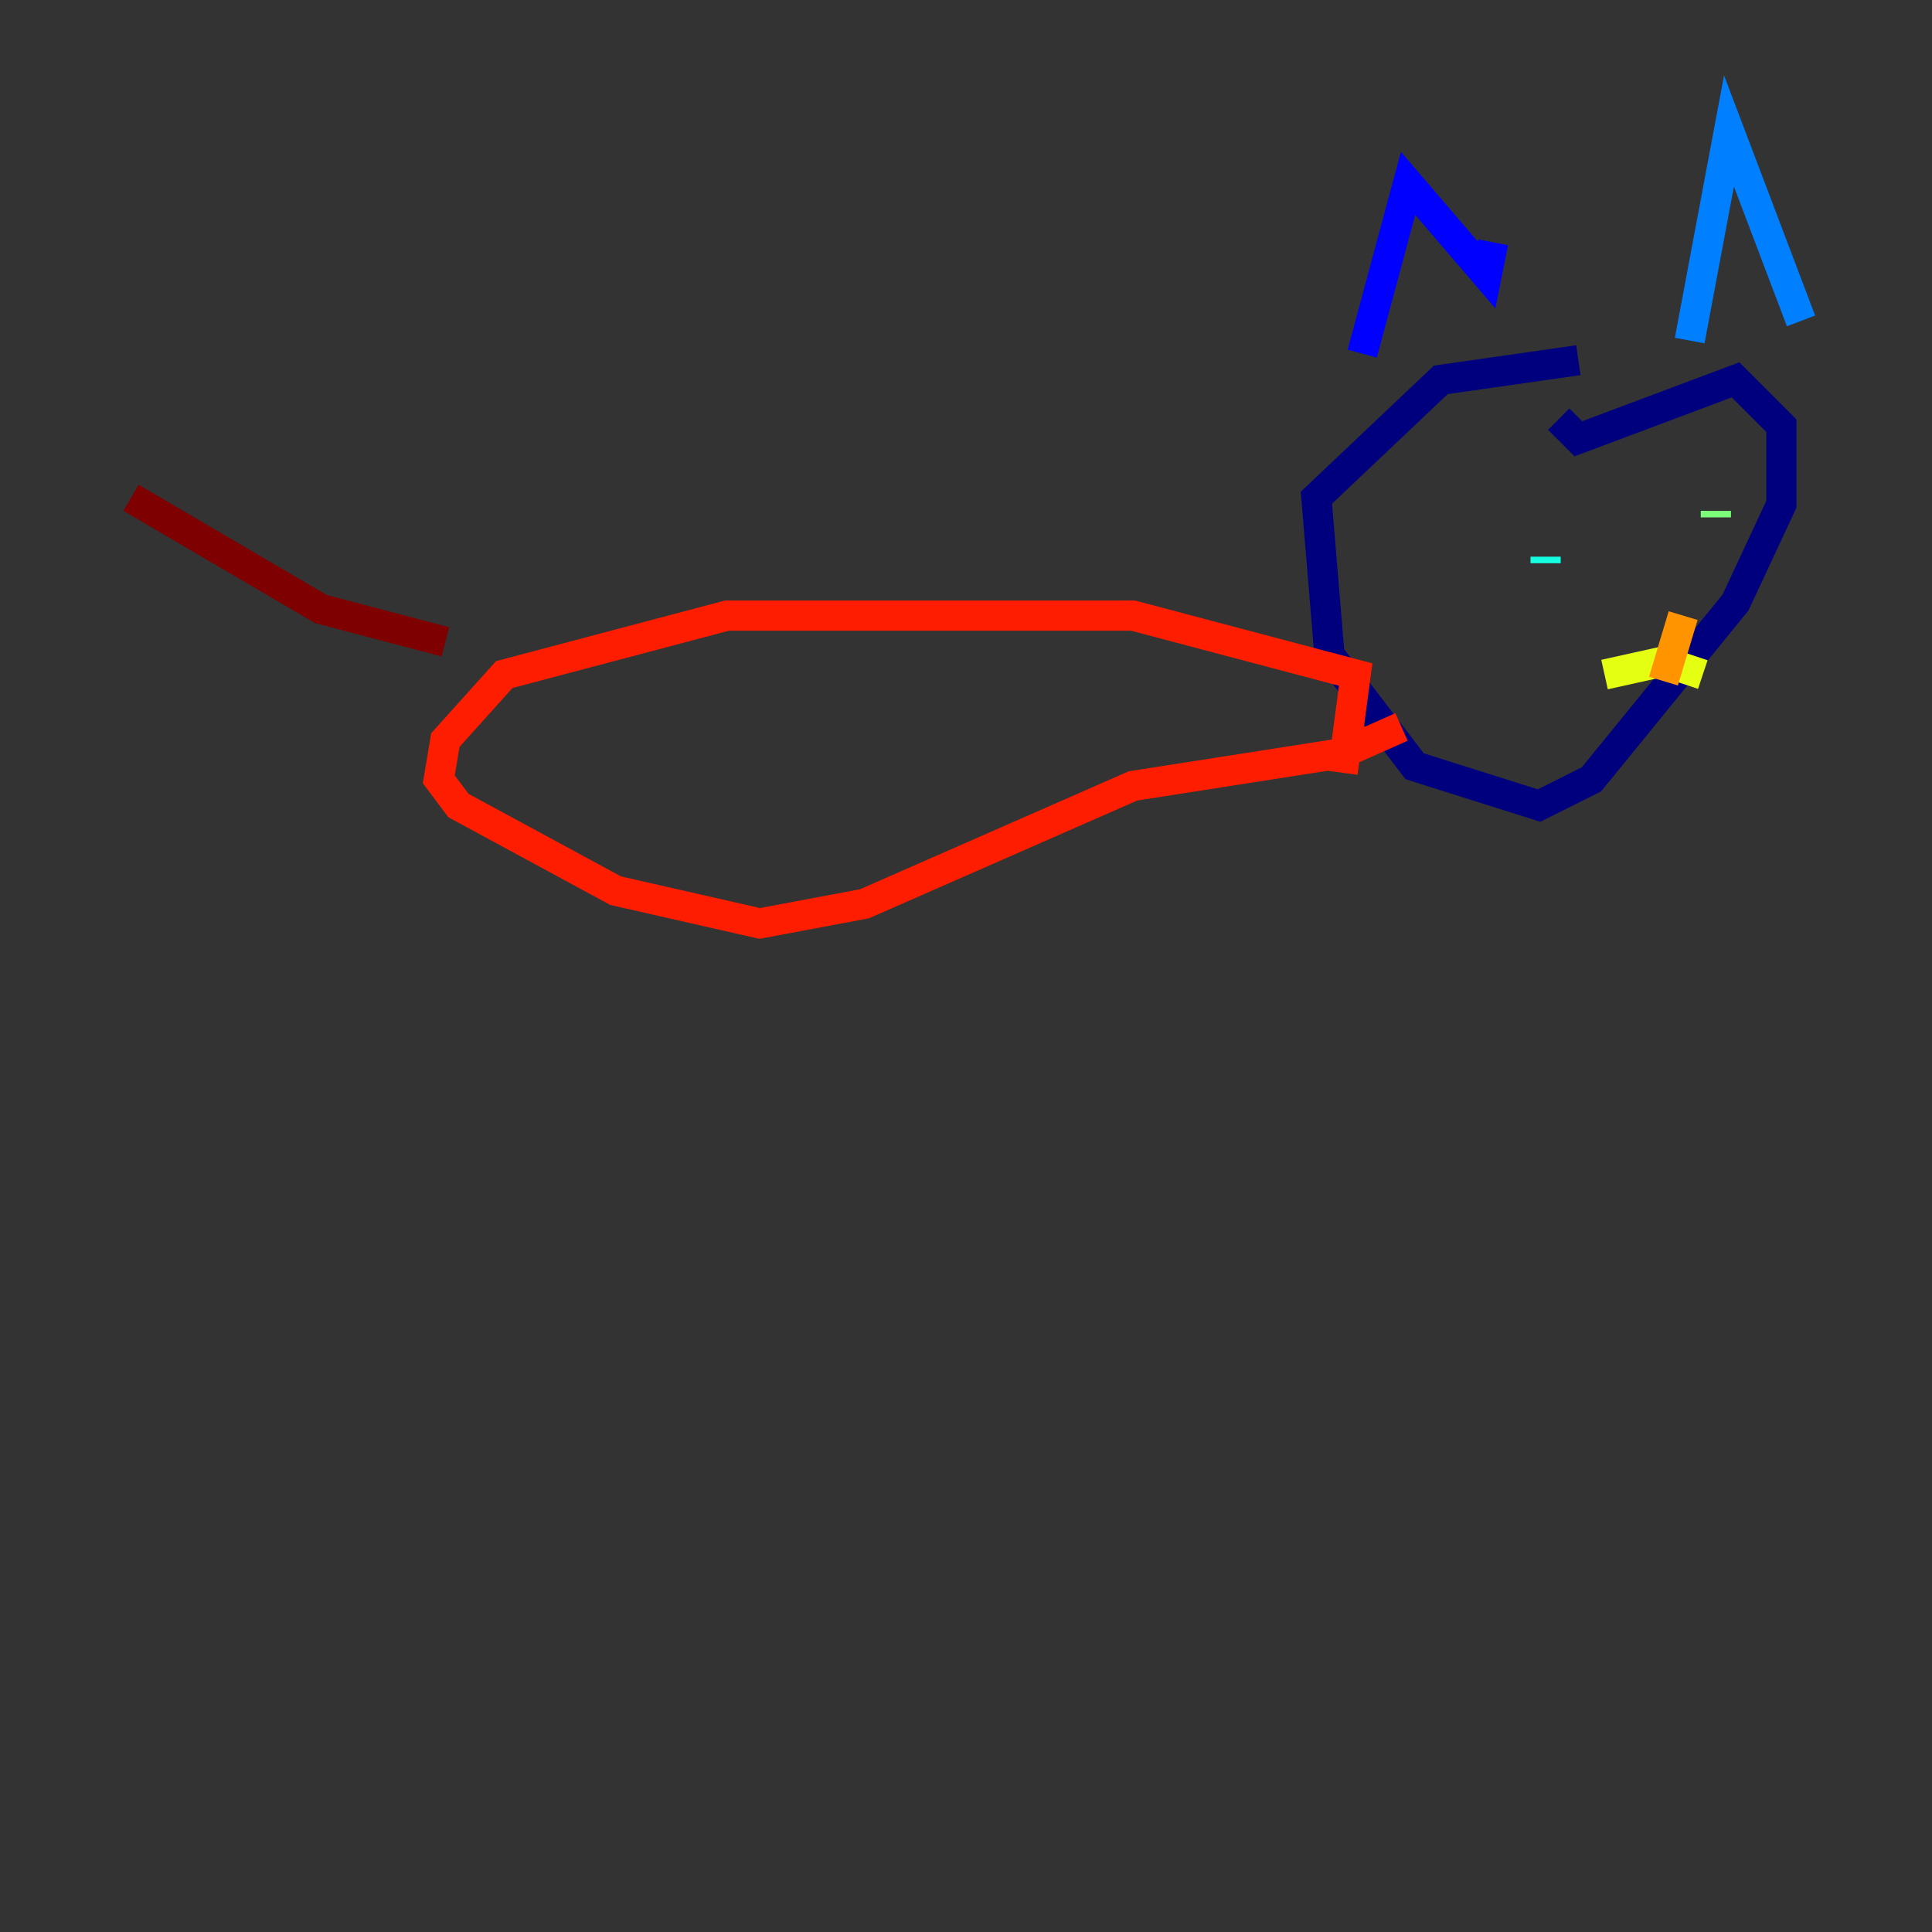 <?xml version="1.0" encoding="utf-8" ?>
<svg baseProfile="tiny" height="128" version="1.2" viewBox="0,0,128,128" width="128" xmlns="http://www.w3.org/2000/svg" xmlns:ev="http://www.w3.org/2001/xml-events" xmlns:xlink="http://www.w3.org/1999/xlink"><rect x="0" y="0" width="128" height="128" fill="#333333" stroke="none"/><defs /><polyline fill="none" points="104.57,23.864 95.458,25.166 87.214,32.976 88.081,43.39 93.722,50.766 101.966,53.37 105.437,51.634 114.983,39.919 118.02,33.41 118.02,28.203 114.983,25.166 104.57,29.071 103.268,27.77" stroke="#00007f" stroke-width="2" /><polyline fill="none" points="90.251,23.43 93.288,12.149 98.495,18.224 98.929,16.054" stroke="#0000ff" stroke-width="2" /><polyline fill="none" points="111.946,22.563 114.549,8.678 119.322,21.261" stroke="#0080ff" stroke-width="2" /><polyline fill="none" points="102.4,36.881 102.4,37.315" stroke="#15ffe1" stroke-width="2" /><polyline fill="none" points="113.681,33.844 113.681,34.278" stroke="#7cff79" stroke-width="2" /><polyline fill="none" points="106.305,44.691 110.21,43.824 112.814,44.691" stroke="#e4ff12" stroke-width="2" /><polyline fill="none" points="110.21,45.125 111.512,40.786" stroke="#ff9400" stroke-width="2" /><polyline fill="none" points="88.949,51.2 89.817,44.691 75.064,40.786 48.163,40.786 33.41,44.691 29.505,49.031 29.071,51.634 30.373,53.37 40.786,59.01 50.332,61.18 57.275,59.878 75.064,52.068 88.949,49.898 92.854,48.163" stroke="#ff1d00" stroke-width="2" /><polyline fill="none" points="29.505,42.522 21.261,40.352 8.678,32.976" stroke="#7f0000" stroke-width="2" /></svg>
